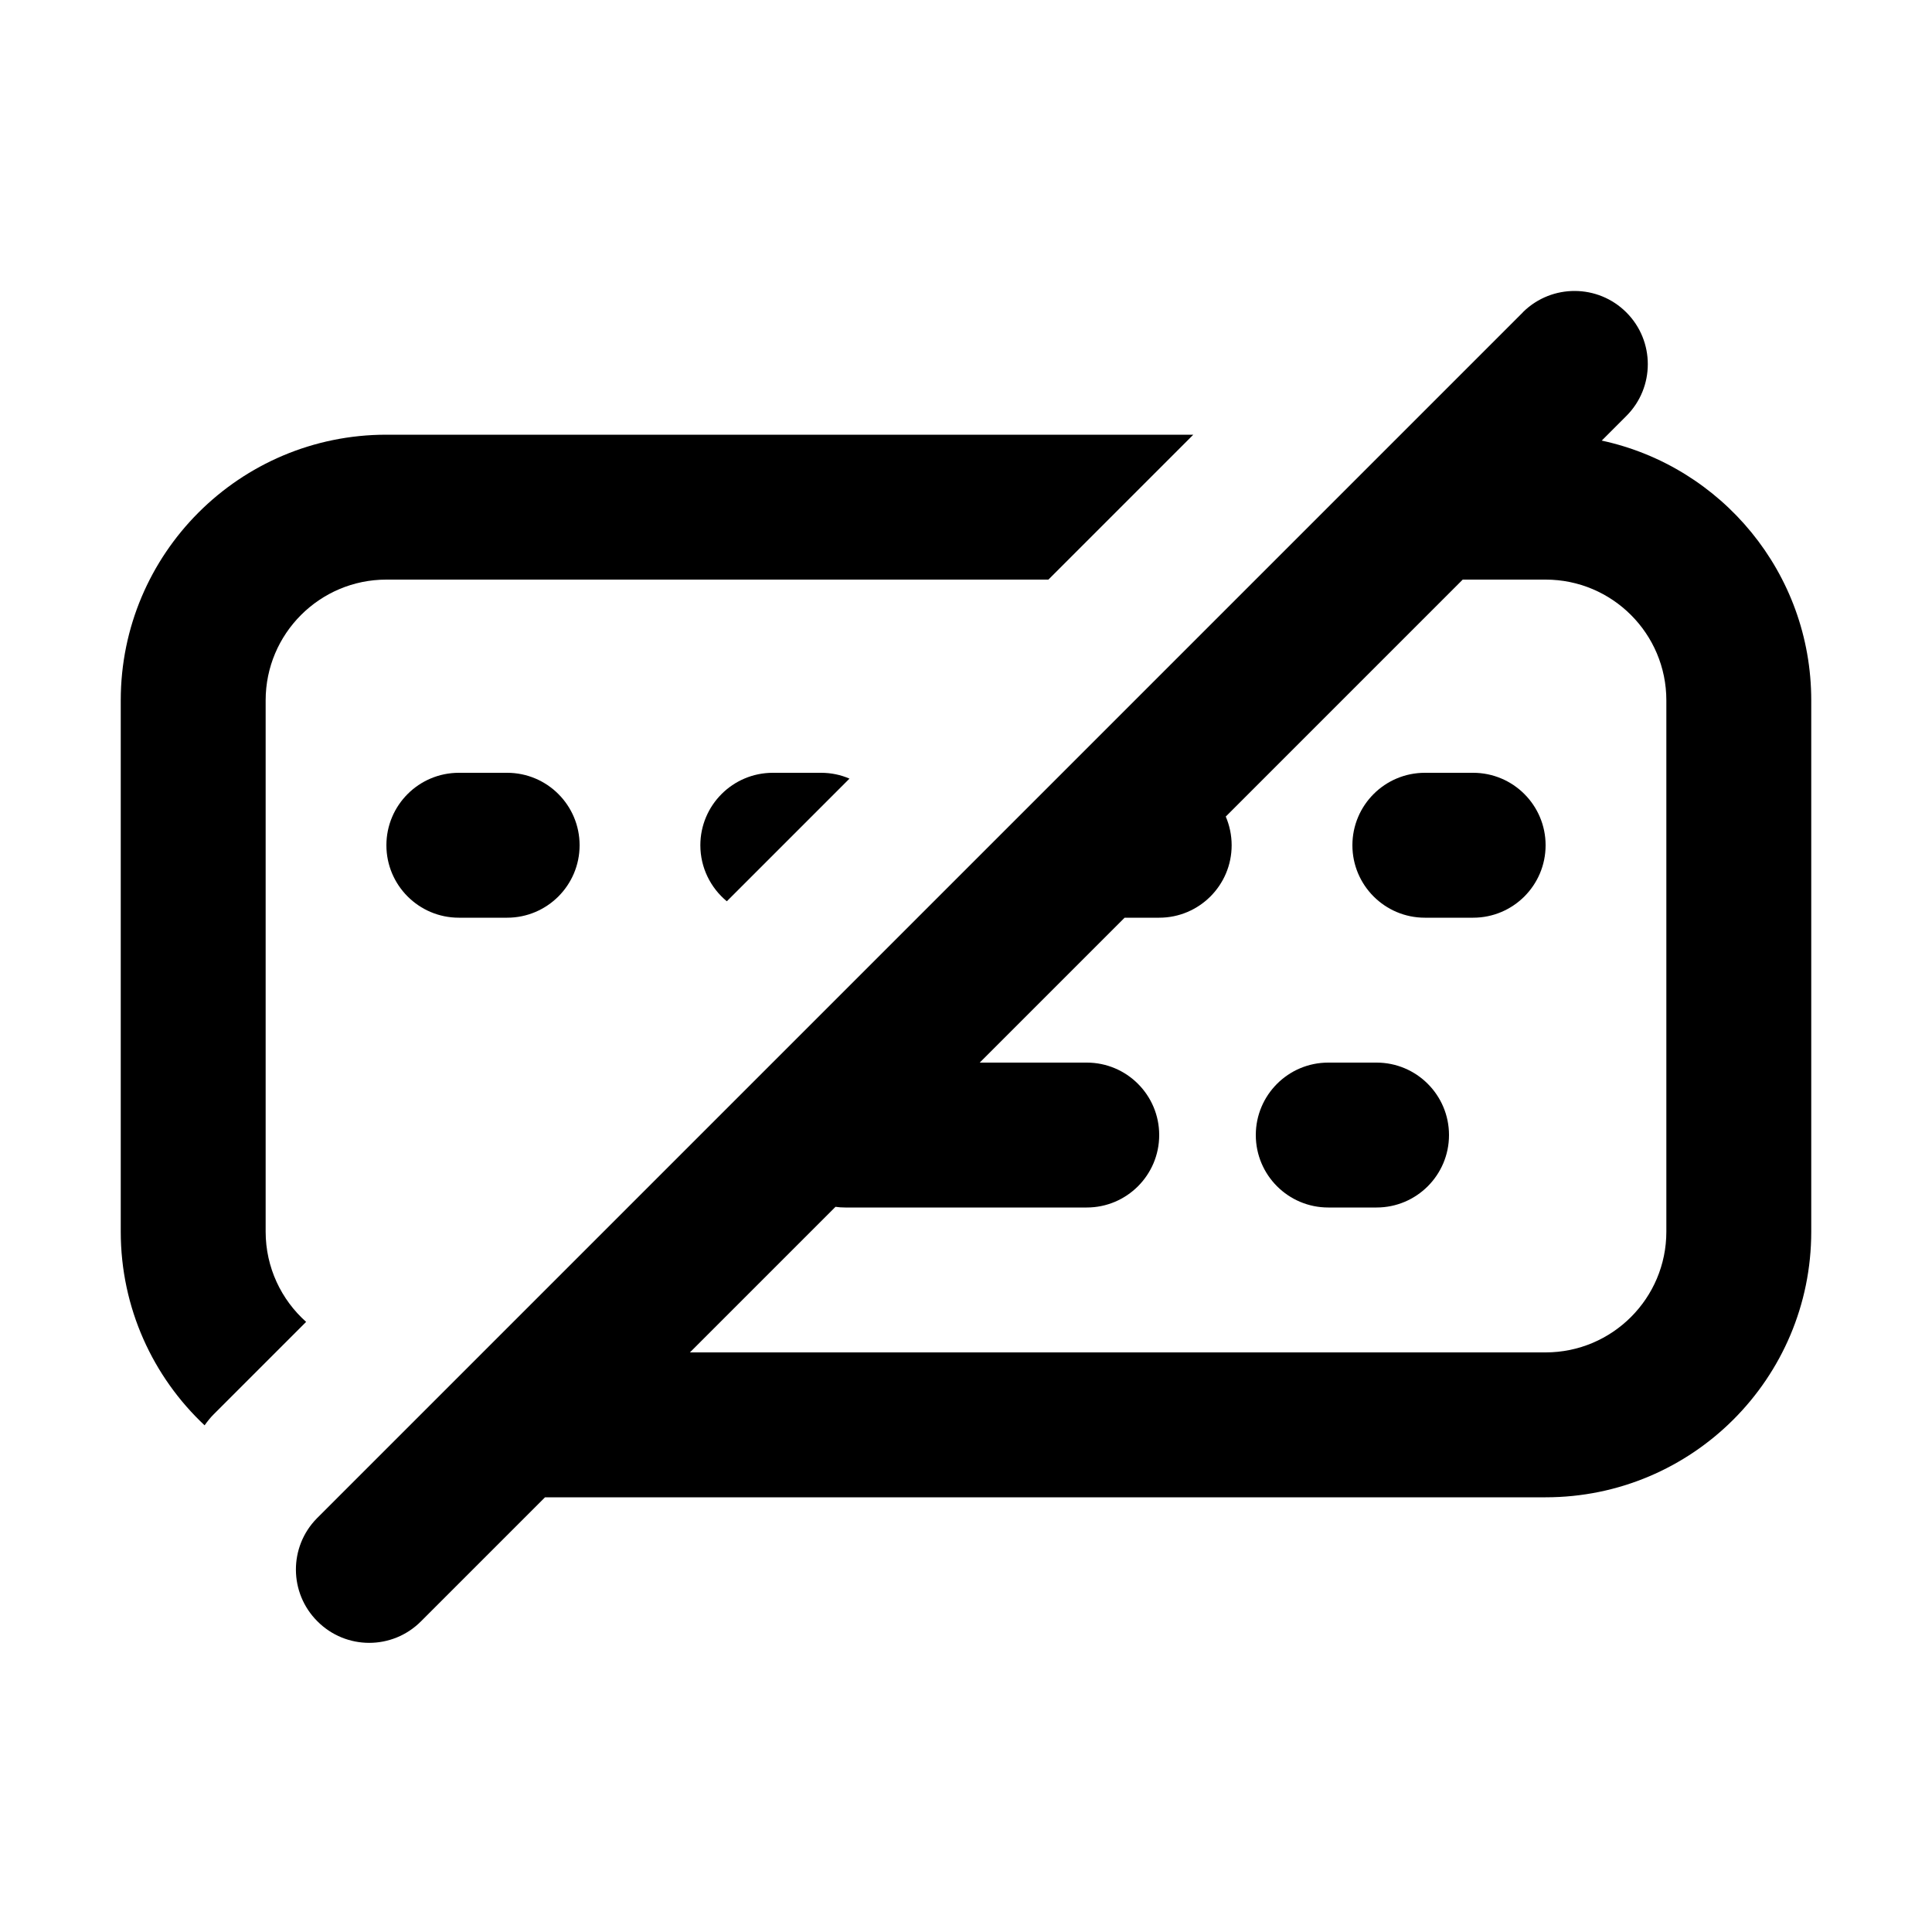 <svg xmlns="http://www.w3.org/2000/svg" viewBox="0 0 20 20"><path d="M12.353 4.5h-8.353c-1.519 0-2.75 1.231-2.75 2.75v5.5c0 .79.334 1.504.868 2.005.028-.04.06-.08.095-.115l.956-.956c-.257-.229-.419-.563-.419-.934v-5.5c0-.69.56-1.25 1.25-1.25h6.853l1.5-1.5Z"/><path d="M8.793 8.06c-.09-.039-.189-.06-.293-.06h-.5c-.414 0-.75.336-.75.75 0 .233.107.442.274.58l1.27-1.27Z"/><path d="M13.75 11c-.414 0-.75.336-.75.75s.336.75.75.75h.5c.414 0 .75-.336.75-.75s-.336-.75-.75-.75h-.5Z"/><path d="M14.75 8c-.414 0-.75.336-.75.75s.336.75.75.75h.5c.414 0 .75-.336.75-.75s-.336-.75-.75-.75h-.5Z"/><path fill-rule="evenodd" d="m3.28 15.718.006-.006 12.478-12.478.005-.006c.297-.29.773-.288 1.067.006.296.296.296.776 0 1.072l-.255.255c1.24.267 2.169 1.37 2.169 2.689v5.5c0 1.519-1.231 2.75-2.75 2.75h-10.358l-1.284 1.284c-.296.297-.776.297-1.072 0-.295-.294-.297-.77-.006-1.066Zm12.72-1.718h-8.858l1.507-1.507c.033.005.067.007.101.007h2.5c.414 0 .75-.336.75-.75s-.336-.75-.75-.75h-1.108l1.5-1.5h.358c.414 0 .75-.336.75-.75 0-.105-.022-.206-.061-.297l2.453-2.453h.858c.69 0 1.25.56 1.25 1.25v5.5c0 .69-.56 1.25-1.25 1.25Z"/><path d="M4 8.75c0-.414.336-.75.75-.75h.5c.414 0 .75.336.75.75s-.336.75-.75.75h-.5c-.414 0-.75-.336-.75-.75Z"/></svg>